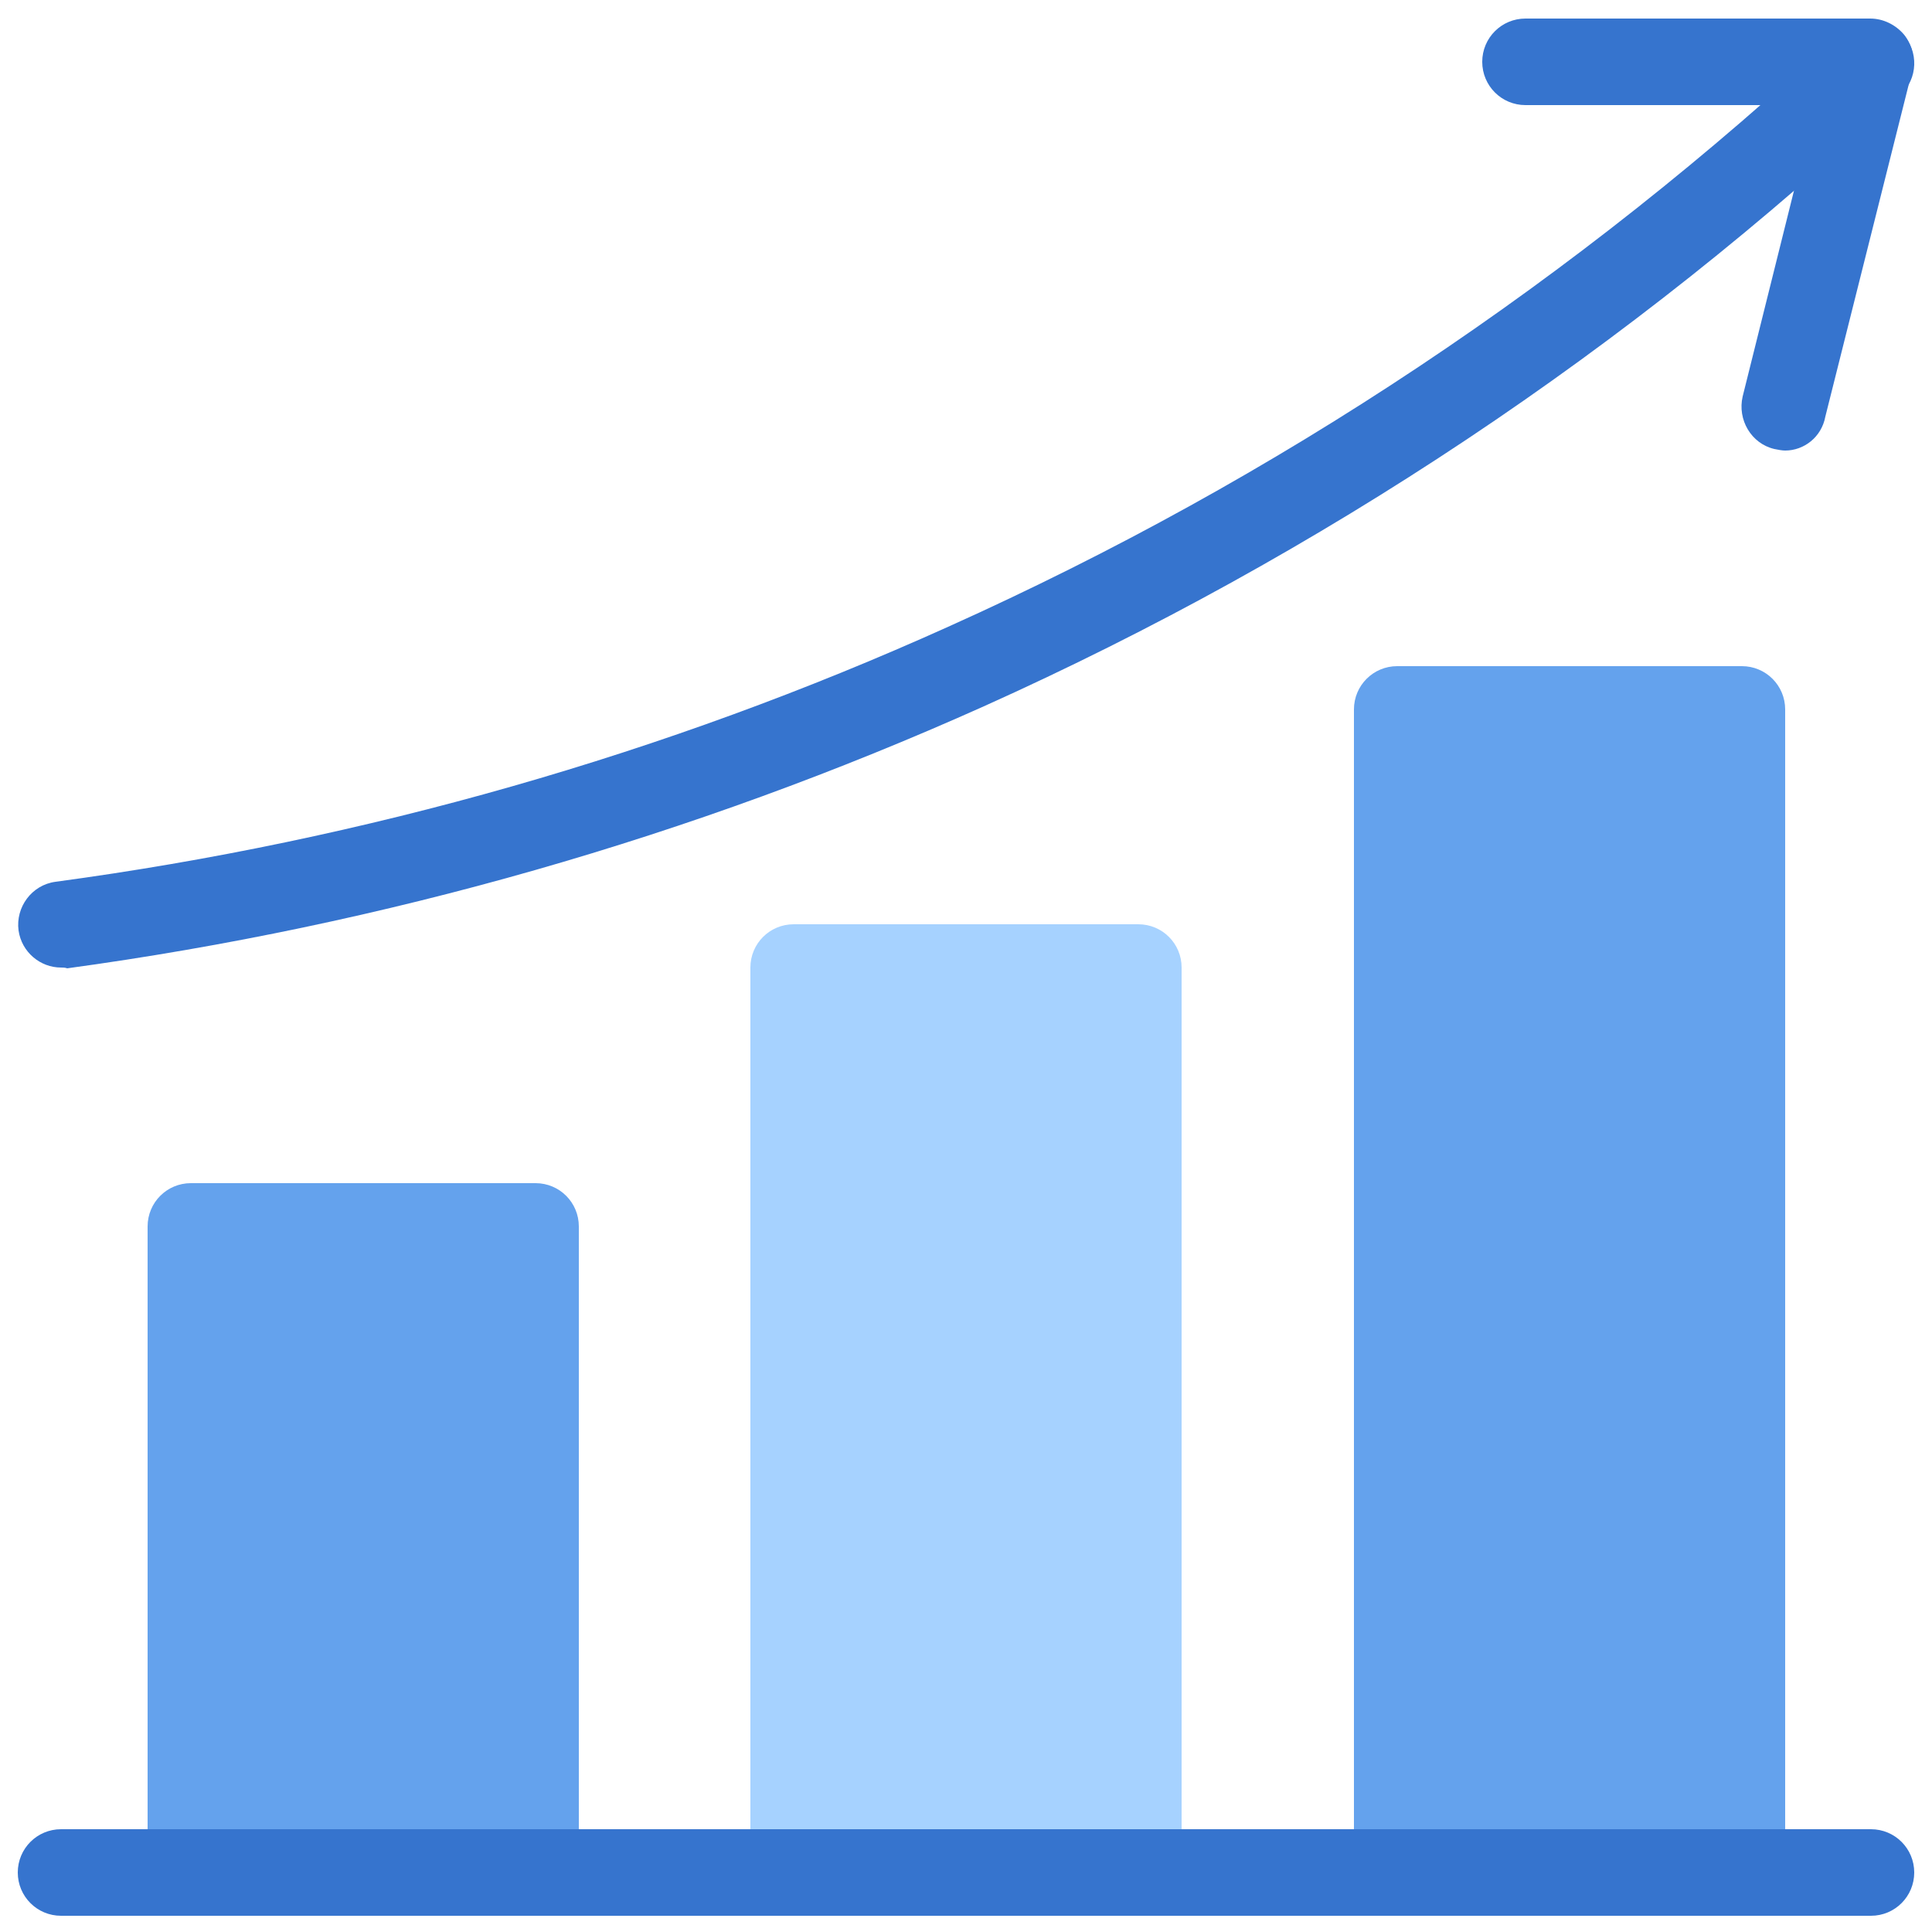 <svg width="140" height="140" viewBox="0 0 140 140" fill="none" xmlns="http://www.w3.org/2000/svg">
<g clip-path="url(#clip0_14_188)">
<path d="M10.696 135.688V88.872C10.696 87.136 12.096 85.736 13.832 85.736H38.808C40.544 85.736 41.944 87.136 41.944 88.872V135.688H10.696Z" fill="#64A2ED"/>
<path d="M54.376 135.688V70.112C54.376 68.376 55.776 66.976 57.512 66.976H82.488C84.224 66.976 85.624 68.376 85.624 70.112V135.688H54.376Z" fill="#A6D2FF"/>
<path d="M98.112 135.688V51.408C98.112 49.672 99.512 48.272 101.248 48.272H126.224C127.96 48.272 129.36 49.672 129.36 51.408V135.688H98.112Z" fill="#64A2ED"/>
<path d="M4.424 70.112C2.912 70.112 1.568 68.992 1.344 67.424C1.12 65.744 2.296 64.12 4.032 63.896C26.432 60.872 48.216 54.656 68.712 45.416C92.512 34.72 114.296 20.216 133.448 2.296C134.68 1.12 136.696 1.176 137.872 2.464C139.048 3.696 138.992 5.712 137.704 6.888C118.104 25.312 95.704 40.208 71.288 51.184C50.176 60.648 27.832 67.032 4.872 70.168C4.704 70.112 4.592 70.112 4.424 70.112Z" fill="#3674CE"/>
<path d="M129.36 32.648C129.136 32.648 128.856 32.592 128.576 32.536C126.896 32.144 125.888 30.408 126.28 28.728L131.544 7.616H110.544C108.808 7.616 107.408 6.216 107.408 4.48C107.408 2.744 108.808 1.344 110.544 1.344H135.52C136.472 1.344 137.368 1.792 137.984 2.52C138.6 3.304 138.768 4.256 138.544 5.208L132.272 30.184C131.992 31.696 130.704 32.648 129.36 32.648Z" fill="#3674CE"/>
<path d="M135.576 138.824H4.424C2.688 138.824 1.288 137.424 1.288 135.688C1.288 133.952 2.688 132.552 4.424 132.552H135.576C137.312 132.552 138.712 133.952 138.712 135.688C138.712 137.424 137.312 138.824 135.576 138.824Z" fill="#3674CE"/>
</g>
<defs>
<clipPath id="clip0_14_188">
<rect width="140" height="140" fill="white"/>
</clipPath>
</defs>
</svg>
